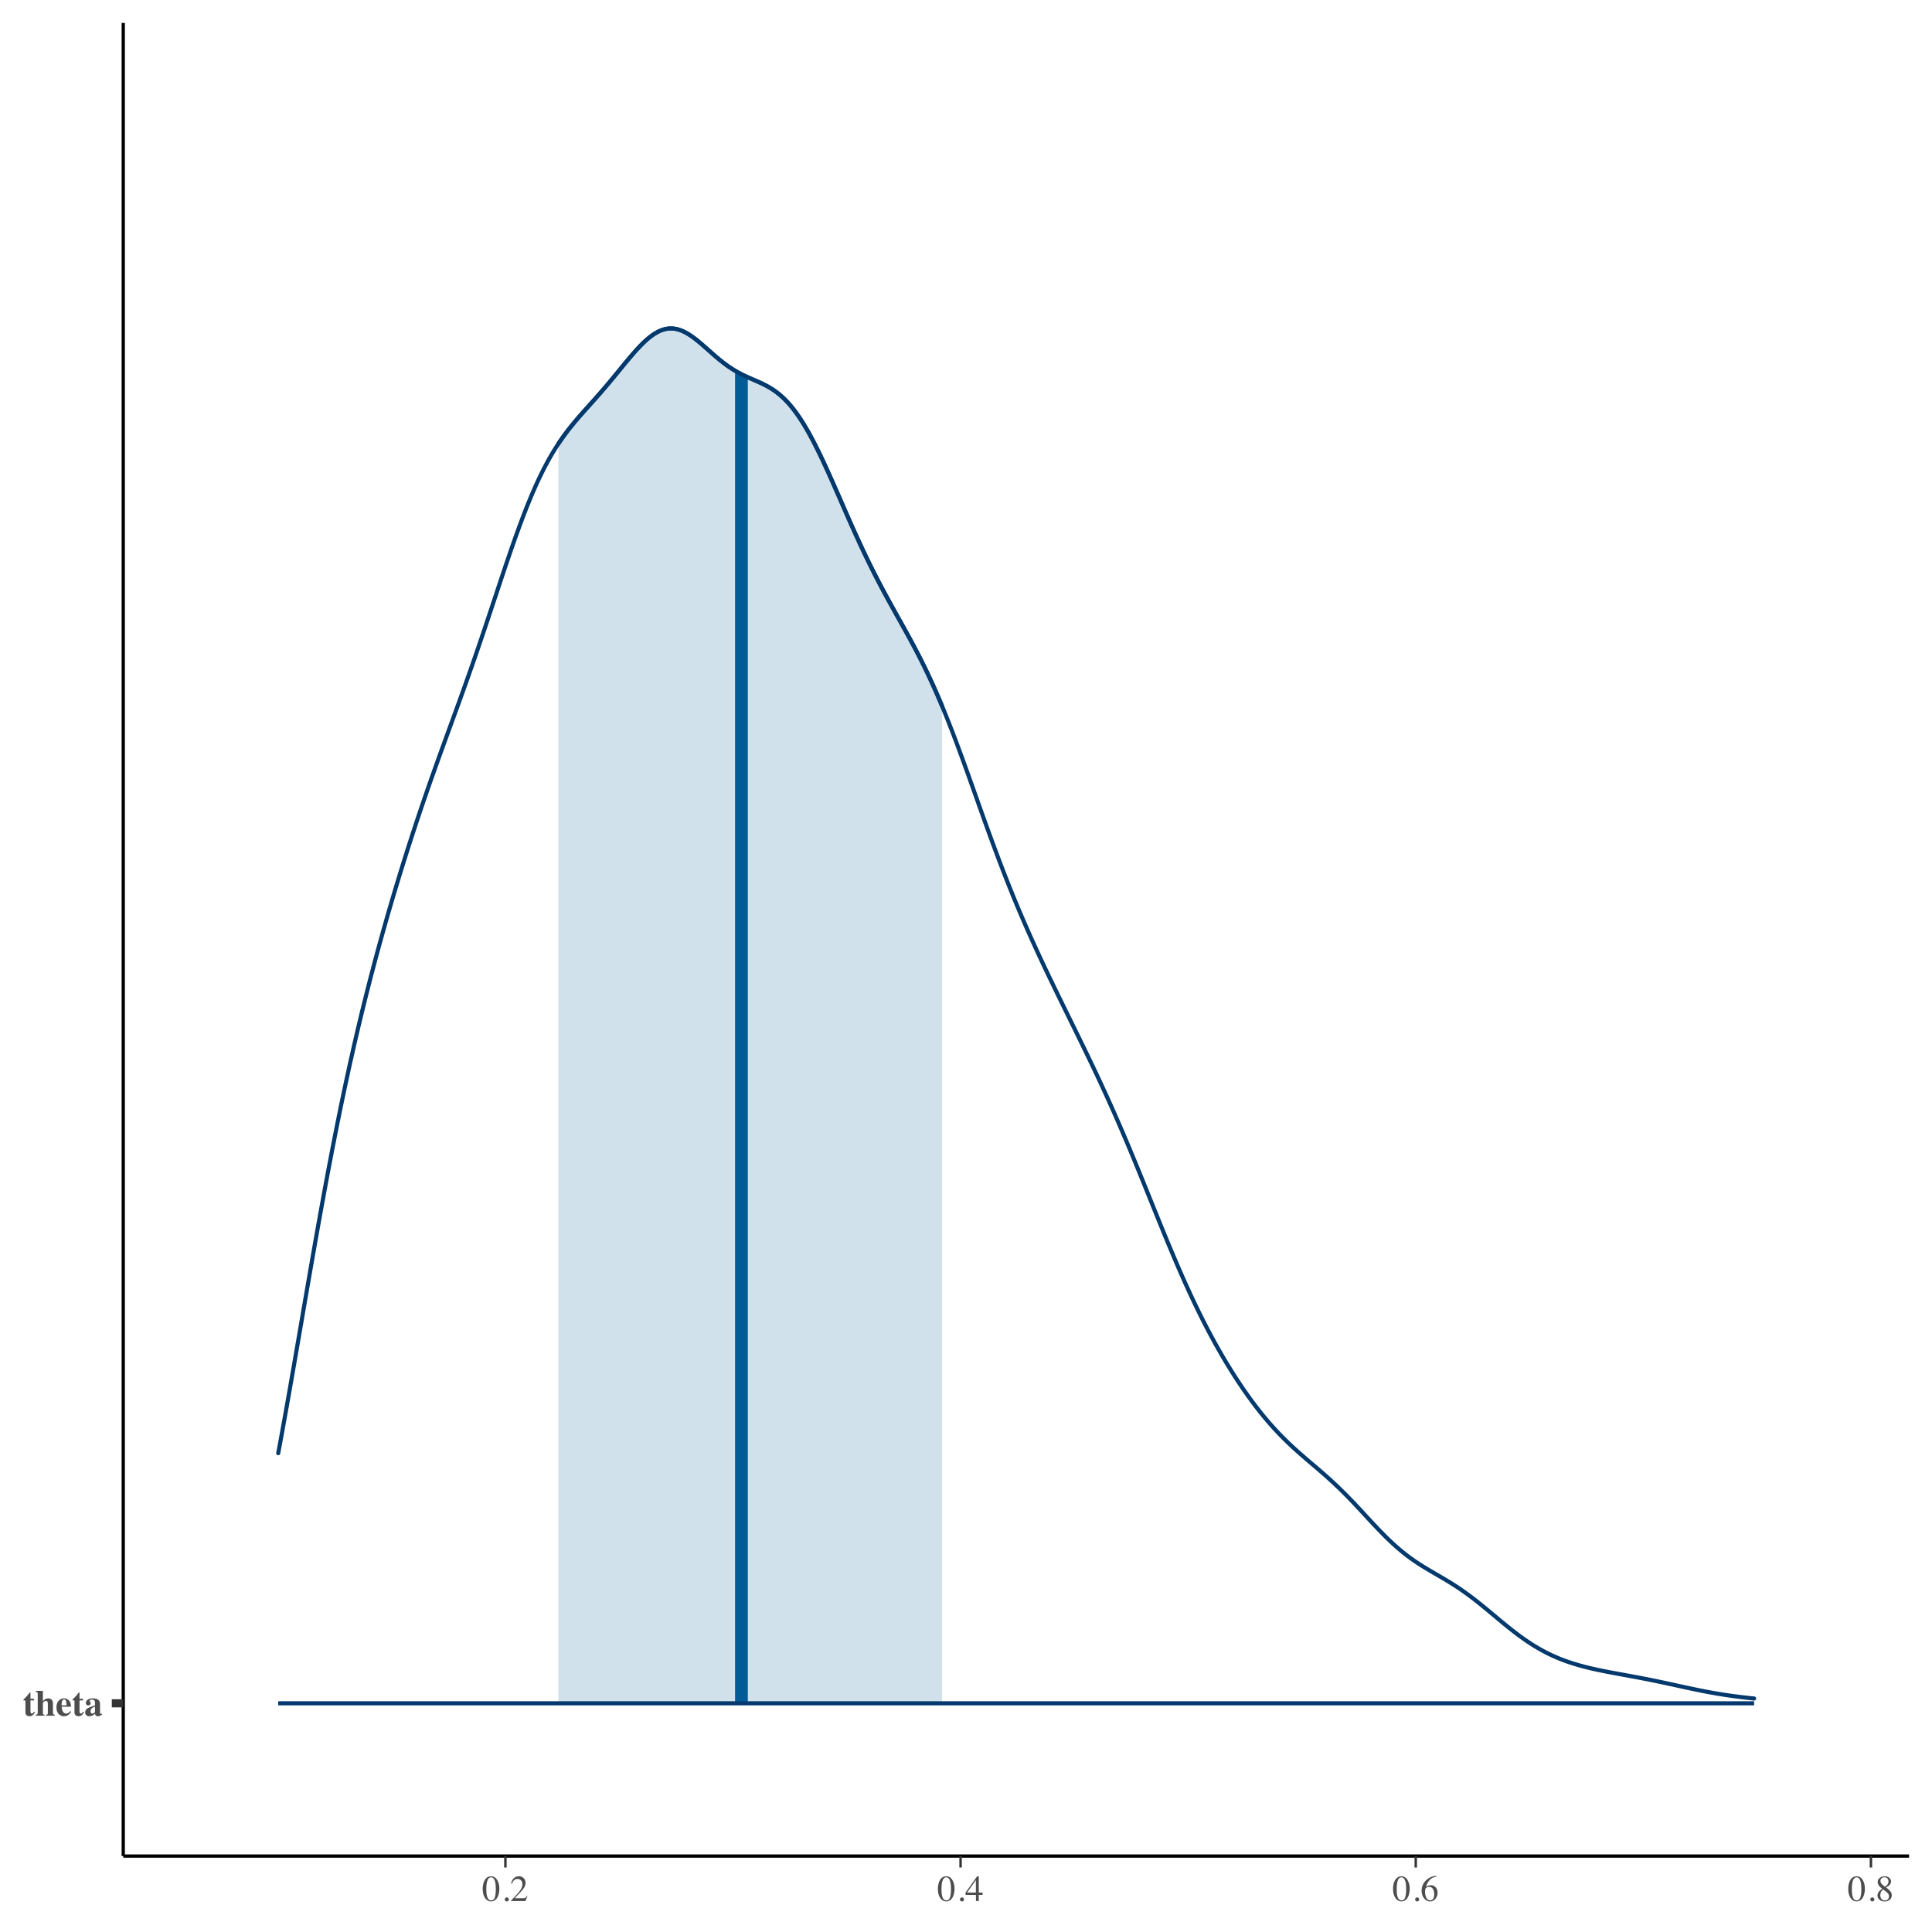 <?xml version="1.0" encoding="UTF-8"?>
<svg xmlns="http://www.w3.org/2000/svg" xmlns:xlink="http://www.w3.org/1999/xlink" width="504pt" height="504pt" viewBox="0 0 504 504" version="1.1">
<defs>
<g>
<symbol overflow="visible" id="glyph0-0">
<path style="stroke:none;" d="M 0.172 0 L 0.172 -6.484 L 7.266 -6.484 L 7.266 0 Z M 6.328 -0.938 L 6.328 -5.547 L 1.109 -5.547 L 1.109 -0.938 Z M 6.328 -0.938 "/>
</symbol>
<symbol overflow="visible" id="glyph0-1">
<path style="stroke:none;" d="M 0.156 -4 L 0.156 -4.266 C 0.238 -4.336 0.344 -4.43 0.469 -4.547 C 0.633 -4.691 0.789 -4.848 0.938 -5.016 C 1.227 -5.328 1.492 -5.664 1.734 -6.031 L 1.969 -6.031 L 1.969 -4.422 L 2.891 -4.422 L 2.891 -4 L 1.969 -4 L 1.969 -1.109 C 1.969 -0.973 1.988 -0.859 2.031 -0.766 C 2.094 -0.629 2.195 -0.562 2.344 -0.562 C 2.469 -0.562 2.57 -0.602 2.656 -0.688 C 2.738 -0.781 2.82 -0.906 2.906 -1.062 L 3.141 -0.953 C 3.023 -0.691 2.891 -0.477 2.734 -0.312 C 2.461 -0.02 2.129 0.125 1.734 0.125 C 1.504 0.125 1.305 0.082 1.141 0 C 0.816 -0.164 0.656 -0.461 0.656 -0.891 L 0.656 -4 Z M 0.156 -4 "/>
</symbol>
<symbol overflow="visible" id="glyph0-2">
<path style="stroke:none;" d="M 0.156 -0.234 C 0.332 -0.254 0.461 -0.301 0.547 -0.375 C 0.629 -0.445 0.672 -0.594 0.672 -0.812 L 0.672 -5.703 C 0.672 -5.891 0.633 -6.02 0.562 -6.094 C 0.488 -6.176 0.352 -6.227 0.156 -6.25 L 0.156 -6.484 L 2.016 -6.484 L 2.016 -3.781 C 2.211 -4.02 2.414 -4.203 2.625 -4.328 C 2.844 -4.461 3.086 -4.531 3.359 -4.531 C 3.734 -4.531 4.039 -4.422 4.281 -4.203 C 4.52 -3.992 4.641 -3.629 4.641 -3.109 L 4.641 -0.812 C 4.641 -0.594 4.676 -0.445 4.75 -0.375 C 4.82 -0.312 4.941 -0.266 5.109 -0.234 L 5.109 0 L 2.859 0 L 2.859 -0.234 C 3.035 -0.266 3.156 -0.305 3.219 -0.359 C 3.281 -0.422 3.312 -0.555 3.312 -0.766 L 3.312 -3.094 C 3.312 -3.312 3.285 -3.477 3.234 -3.594 C 3.16 -3.789 3.016 -3.891 2.797 -3.891 C 2.629 -3.891 2.457 -3.812 2.281 -3.656 C 2.102 -3.5 2.016 -3.395 2.016 -3.344 L 2.016 -0.766 C 2.016 -0.555 2.047 -0.422 2.109 -0.359 C 2.172 -0.305 2.289 -0.266 2.469 -0.234 L 2.469 0 L 0.156 0 Z M 0.156 -0.234 "/>
</symbol>
<symbol overflow="visible" id="glyph0-3">
<path style="stroke:none;" d="M 0.219 -2.203 C 0.219 -2.941 0.41 -3.516 0.797 -3.922 C 1.191 -4.328 1.664 -4.531 2.219 -4.531 C 2.531 -4.531 2.828 -4.445 3.109 -4.281 C 3.391 -4.113 3.602 -3.883 3.75 -3.594 C 3.863 -3.375 3.941 -3.086 3.984 -2.734 C 4.004 -2.566 4.016 -2.441 4.016 -2.359 L 1.578 -2.359 C 1.598 -1.973 1.66 -1.641 1.766 -1.359 C 1.953 -0.828 2.281 -0.562 2.75 -0.562 C 2.977 -0.562 3.191 -0.629 3.391 -0.766 C 3.504 -0.859 3.656 -1.004 3.844 -1.203 L 4.062 -1.062 C 3.758 -0.57 3.414 -0.234 3.031 -0.047 C 2.781 0.078 2.488 0.141 2.156 0.141 C 1.688 0.141 1.242 -0.047 0.828 -0.422 C 0.422 -0.797 0.219 -1.391 0.219 -2.203 Z M 2.844 -2.703 C 2.832 -3.273 2.785 -3.672 2.703 -3.891 C 2.617 -4.117 2.457 -4.234 2.219 -4.234 C 1.969 -4.234 1.797 -4.102 1.703 -3.844 C 1.609 -3.582 1.555 -3.203 1.547 -2.703 Z M 2.219 -4.547 Z M 2.219 -4.547 "/>
</symbol>
<symbol overflow="visible" id="glyph0-4">
<path style="stroke:none;" d="M 2.109 -0.547 C 2.266 -0.547 2.406 -0.594 2.531 -0.688 C 2.613 -0.738 2.707 -0.828 2.812 -0.953 L 2.812 -2.359 C 2.551 -2.297 2.32 -2.195 2.125 -2.062 C 1.801 -1.832 1.641 -1.539 1.641 -1.188 C 1.641 -0.977 1.688 -0.816 1.781 -0.703 C 1.875 -0.598 1.984 -0.547 2.109 -0.547 Z M 0.25 -0.891 C 0.25 -1.328 0.453 -1.672 0.859 -1.922 C 1.273 -2.172 1.926 -2.426 2.812 -2.688 L 2.812 -3.375 C 2.812 -3.664 2.75 -3.879 2.625 -4.016 C 2.508 -4.148 2.301 -4.219 2 -4.219 C 1.832 -4.219 1.691 -4.188 1.578 -4.125 C 1.461 -4.062 1.406 -3.977 1.406 -3.875 C 1.406 -3.844 1.41 -3.812 1.422 -3.781 C 1.441 -3.758 1.461 -3.734 1.484 -3.703 L 1.547 -3.641 C 1.586 -3.586 1.617 -3.531 1.641 -3.469 C 1.672 -3.406 1.688 -3.336 1.688 -3.266 C 1.688 -3.078 1.625 -2.93 1.5 -2.828 C 1.383 -2.734 1.25 -2.688 1.094 -2.688 C 0.906 -2.688 0.742 -2.738 0.609 -2.844 C 0.484 -2.957 0.422 -3.117 0.422 -3.328 C 0.422 -3.703 0.594 -3.992 0.938 -4.203 C 1.289 -4.422 1.719 -4.531 2.219 -4.531 C 2.758 -4.531 3.211 -4.426 3.578 -4.219 C 3.941 -4 4.125 -3.609 4.125 -3.047 L 4.125 -0.719 C 4.125 -0.656 4.141 -0.598 4.172 -0.547 C 4.211 -0.492 4.254 -0.469 4.297 -0.469 C 4.336 -0.469 4.375 -0.473 4.406 -0.484 C 4.438 -0.504 4.484 -0.547 4.547 -0.609 L 4.688 -0.406 C 4.5 -0.188 4.289 -0.035 4.062 0.047 C 3.914 0.109 3.766 0.141 3.609 0.141 C 3.328 0.141 3.117 0.055 2.984 -0.109 C 2.91 -0.203 2.852 -0.344 2.812 -0.531 C 2.551 -0.258 2.254 -0.07 1.922 0.031 C 1.711 0.102 1.516 0.141 1.328 0.141 C 1.055 0.141 0.805 0.055 0.578 -0.109 C 0.359 -0.273 0.25 -0.535 0.25 -0.891 Z M 2.312 -4.547 Z M 2.312 -4.547 "/>
</symbol>
<symbol overflow="visible" id="glyph1-0">
<path style="stroke:none;" d="M 0.156 0 L 0.156 -6.344 L 6.703 -6.344 L 6.703 0 Z M 5.844 -0.859 L 5.844 -5.484 L 1.016 -5.484 L 1.016 -0.859 Z M 5.844 -0.859 "/>
</symbol>
<symbol overflow="visible" id="glyph1-1">
<path style="stroke:none;" d="M 2.297 -0.172 C 2.754 -0.172 3.066 -0.422 3.234 -0.922 C 3.41 -1.43 3.5 -2.16 3.5 -3.109 C 3.5 -3.867 3.445 -4.473 3.344 -4.922 C 3.145 -5.766 2.785 -6.188 2.266 -6.188 C 1.734 -6.188 1.367 -5.754 1.172 -4.891 C 1.066 -4.43 1.016 -3.82 1.016 -3.062 C 1.016 -2.352 1.066 -1.785 1.172 -1.359 C 1.367 -0.566 1.742 -0.172 2.297 -0.172 Z M 2.281 -6.453 C 3 -6.453 3.555 -6.07 3.953 -5.312 C 4.266 -4.707 4.422 -4.008 4.422 -3.219 C 4.422 -2.594 4.328 -2.008 4.141 -1.469 C 3.773 -0.426 3.141 0.094 2.234 0.094 C 1.617 0.094 1.113 -0.188 0.719 -0.75 C 0.289 -1.344 0.078 -2.156 0.078 -3.188 C 0.078 -3.988 0.223 -4.68 0.516 -5.266 C 0.898 -6.055 1.488 -6.453 2.281 -6.453 Z M 2.281 -6.453 "/>
</symbol>
<symbol overflow="visible" id="glyph1-2">
<path style="stroke:none;" d="M 1.562 0.109 C 1.414 0.109 1.289 0.055 1.188 -0.047 C 1.082 -0.148 1.031 -0.273 1.031 -0.422 C 1.031 -0.566 1.082 -0.691 1.188 -0.797 C 1.289 -0.898 1.414 -0.953 1.562 -0.953 C 1.707 -0.953 1.832 -0.898 1.938 -0.797 C 2.039 -0.691 2.094 -0.566 2.094 -0.422 C 2.094 -0.273 2.039 -0.148 1.938 -0.047 C 1.844 0.055 1.719 0.109 1.562 0.109 Z M 1.562 0.109 "/>
</symbol>
<symbol overflow="visible" id="glyph1-3">
<path style="stroke:none;" d="M 0.281 -0.109 C 1.426 -1.297 2.203 -2.164 2.609 -2.719 C 3.023 -3.281 3.234 -3.82 3.234 -4.344 C 3.234 -4.812 3.109 -5.164 2.859 -5.406 C 2.609 -5.645 2.305 -5.766 1.953 -5.766 C 1.523 -5.766 1.18 -5.609 0.922 -5.297 C 0.773 -5.129 0.633 -4.863 0.5 -4.5 L 0.297 -4.547 C 0.453 -5.266 0.719 -5.766 1.094 -6.047 C 1.469 -6.328 1.867 -6.469 2.297 -6.469 C 2.816 -6.469 3.238 -6.301 3.562 -5.969 C 3.895 -5.633 4.062 -5.227 4.062 -4.75 C 4.062 -4.238 3.883 -3.742 3.531 -3.266 C 3.176 -2.785 2.41 -1.941 1.234 -0.734 L 3.375 -0.734 C 3.676 -0.734 3.891 -0.77 4.016 -0.844 C 4.141 -0.914 4.273 -1.086 4.422 -1.359 L 4.547 -1.312 L 4.031 0 L 0.281 0 Z M 0.281 -0.109 "/>
</symbol>
<symbol overflow="visible" id="glyph1-4">
<path style="stroke:none;" d="M 2.797 -5.469 L 0.5 -2.219 L 2.797 -2.219 Z M 3.109 -6.438 L 3.547 -6.438 L 3.547 -2.219 L 4.531 -2.219 L 4.531 -1.594 L 3.547 -1.594 L 3.547 0 L 2.812 0 L 2.812 -1.594 L 0.109 -1.594 L 0.109 -2.219 Z M 3.109 -6.438 "/>
</symbol>
<symbol overflow="visible" id="glyph1-5">
<path style="stroke:none;" d="M 4.484 -2.125 C 4.484 -1.562 4.301 -1.047 3.938 -0.578 C 3.57 -0.117 3.094 0.109 2.5 0.109 C 1.957 0.109 1.457 -0.145 1 -0.656 C 0.551 -1.176 0.328 -1.863 0.328 -2.719 C 0.328 -3.82 0.766 -4.77 1.641 -5.562 C 2.422 -6.227 3.297 -6.562 4.266 -6.562 L 4.297 -6.406 C 3.898 -6.332 3.562 -6.234 3.281 -6.109 C 3 -5.984 2.75 -5.812 2.531 -5.594 C 2.301 -5.363 2.086 -5.078 1.891 -4.734 C 1.691 -4.391 1.551 -4.047 1.469 -3.703 C 1.664 -3.828 1.836 -3.914 1.984 -3.969 C 2.234 -4.07 2.484 -4.125 2.734 -4.125 C 3.223 -4.125 3.633 -3.953 3.969 -3.609 C 4.312 -3.266 4.484 -2.77 4.484 -2.125 Z M 3.625 -1.766 C 3.625 -2.18 3.562 -2.551 3.438 -2.875 C 3.219 -3.414 2.844 -3.688 2.312 -3.688 C 1.832 -3.688 1.516 -3.539 1.359 -3.25 C 1.266 -3.082 1.219 -2.801 1.219 -2.406 C 1.219 -1.895 1.32 -1.395 1.531 -0.906 C 1.75 -0.426 2.094 -0.188 2.562 -0.188 C 2.938 -0.188 3.207 -0.344 3.375 -0.656 C 3.539 -0.977 3.625 -1.348 3.625 -1.766 Z M 3.625 -1.766 "/>
</symbol>
<symbol overflow="visible" id="glyph1-6">
<path style="stroke:none;" d="M 2.406 -0.156 C 2.77 -0.156 3.039 -0.254 3.219 -0.453 C 3.406 -0.66 3.5 -0.91 3.5 -1.203 C 3.5 -1.547 3.398 -1.82 3.203 -2.031 C 3.016 -2.25 2.617 -2.57 2.016 -3 C 1.742 -2.82 1.547 -2.598 1.422 -2.328 C 1.297 -2.066 1.234 -1.812 1.234 -1.562 C 1.234 -1.133 1.344 -0.789 1.562 -0.531 C 1.789 -0.281 2.07 -0.156 2.406 -0.156 Z M 2.469 -3.734 C 2.758 -3.941 2.961 -4.117 3.078 -4.266 C 3.273 -4.504 3.375 -4.789 3.375 -5.125 C 3.375 -5.426 3.281 -5.68 3.094 -5.891 C 2.914 -6.098 2.641 -6.203 2.266 -6.203 C 1.984 -6.203 1.75 -6.109 1.562 -5.922 C 1.375 -5.742 1.281 -5.523 1.281 -5.266 C 1.281 -4.973 1.391 -4.703 1.609 -4.453 C 1.828 -4.203 2.113 -3.961 2.469 -3.734 Z M 1.75 -3.188 C 1.344 -3.52 1.062 -3.785 0.906 -3.984 C 0.676 -4.285 0.562 -4.617 0.562 -4.984 C 0.562 -5.391 0.734 -5.734 1.078 -6.016 C 1.422 -6.305 1.863 -6.453 2.406 -6.453 C 2.906 -6.453 3.301 -6.316 3.594 -6.047 C 3.895 -5.773 4.047 -5.461 4.047 -5.109 C 4.047 -4.742 3.895 -4.414 3.594 -4.125 C 3.414 -3.957 3.133 -3.766 2.75 -3.547 C 3.281 -3.148 3.66 -2.805 3.891 -2.516 C 4.117 -2.223 4.234 -1.879 4.234 -1.484 C 4.234 -1.035 4.062 -0.656 3.719 -0.344 C 3.383 -0.039 2.93 0.109 2.359 0.109 C 1.859 0.109 1.426 -0.031 1.062 -0.312 C 0.695 -0.602 0.516 -0.977 0.516 -1.438 C 0.516 -1.832 0.641 -2.18 0.891 -2.484 C 1.055 -2.68 1.344 -2.914 1.75 -3.188 Z M 1.75 -3.188 "/>
</symbol>
</g>
</defs>
<g id="surface7489">
<rect x="0" y="0" width="504" height="504" style="fill:rgb(100%,100%,100%);fill-opacity:1;stroke:none;"/>
<path style=" stroke:none;fill-rule:nonzero;fill:rgb(81.961%,88.235%,92.549%);fill-opacity:1;" d="M 145.676 115.746 L 145.773 115.598 L 145.871 115.453 L 145.969 115.305 L 146.066 115.16 L 146.164 115.02 L 146.262 114.875 L 146.555 114.453 L 146.652 114.316 L 146.75 114.176 L 147.043 113.766 L 147.141 113.633 L 147.238 113.496 L 147.434 113.23 L 147.531 113.102 L 147.629 112.969 L 147.73 112.84 L 148.121 112.324 L 148.219 112.199 L 148.316 112.07 L 148.512 111.82 L 148.609 111.699 L 148.805 111.449 L 149.391 110.723 L 149.586 110.488 L 149.684 110.367 L 149.785 110.25 L 150.078 109.898 L 150.176 109.785 L 150.273 109.668 L 150.371 109.555 L 150.469 109.438 L 150.664 109.211 L 150.762 109.094 L 151.055 108.754 L 151.152 108.645 L 151.348 108.418 L 151.445 108.309 L 151.641 108.082 L 151.738 107.973 L 151.84 107.863 L 151.938 107.75 L 152.23 107.422 L 152.328 107.309 L 153.793 105.668 L 153.895 105.559 L 153.992 105.453 L 154.969 104.359 L 155.066 104.246 L 155.457 103.809 L 155.555 103.695 L 155.75 103.477 L 155.848 103.363 L 155.949 103.254 L 156.047 103.145 L 156.242 102.918 L 156.34 102.809 L 156.438 102.695 L 156.535 102.586 L 156.828 102.246 L 156.926 102.137 L 157.414 101.57 L 157.512 101.453 L 157.805 101.113 L 157.902 100.996 L 158.004 100.883 L 158.102 100.77 L 158.297 100.535 L 158.395 100.422 L 158.492 100.305 L 158.59 100.191 L 159.859 98.668 L 159.957 98.547 L 160.055 98.43 L 160.156 98.312 L 160.254 98.191 L 160.352 98.074 L 160.449 97.953 L 160.547 97.836 L 160.645 97.715 L 160.742 97.598 L 160.84 97.477 L 160.938 97.359 L 161.035 97.238 L 161.133 97.121 L 161.328 96.879 L 161.426 96.762 L 161.621 96.52 L 161.719 96.402 L 161.816 96.281 L 161.914 96.164 L 162.109 95.922 L 162.211 95.805 L 162.309 95.684 L 162.406 95.566 L 162.602 95.324 L 162.699 95.207 L 162.797 95.086 L 162.992 94.852 L 163.09 94.73 L 163.285 94.496 L 163.383 94.375 L 164.164 93.438 L 164.266 93.324 L 164.461 93.09 L 164.656 92.863 L 164.754 92.746 L 165.145 92.293 L 165.242 92.184 L 165.34 92.07 L 165.438 91.961 L 165.535 91.848 L 166.023 91.301 L 166.219 91.09 L 166.32 90.98 L 166.516 90.77 L 166.613 90.668 L 166.711 90.562 L 167.199 90.055 L 167.395 89.859 L 167.492 89.758 L 167.59 89.664 L 167.688 89.566 L 168.078 89.191 L 168.176 89.102 L 168.273 89.008 L 168.375 88.918 L 168.473 88.832 L 168.57 88.742 L 168.863 88.484 L 169.254 88.156 L 169.645 87.844 L 169.938 87.621 L 170.23 87.41 L 170.328 87.344 L 170.43 87.277 L 170.527 87.211 L 170.625 87.148 L 170.723 87.082 L 170.82 87.023 L 170.918 86.961 L 171.113 86.844 L 171.504 86.625 L 171.699 86.523 L 171.992 86.383 L 172.285 86.254 L 172.48 86.176 L 172.582 86.137 L 172.777 86.066 L 173.07 85.973 L 173.363 85.891 L 173.559 85.844 L 173.852 85.785 L 174.145 85.738 L 174.34 85.715 L 174.535 85.699 L 174.637 85.691 L 174.93 85.68 L 175.125 85.68 L 175.418 85.691 L 175.711 85.715 L 175.906 85.738 L 176.199 85.785 L 176.492 85.844 L 176.59 85.867 L 176.691 85.891 L 176.789 85.914 L 176.984 85.969 L 177.375 86.094 L 177.57 86.164 L 177.961 86.32 L 178.254 86.449 L 178.547 86.59 L 178.645 86.641 L 178.746 86.691 L 178.844 86.742 L 178.941 86.797 L 179.039 86.848 L 179.137 86.902 L 179.234 86.961 L 179.332 87.016 L 179.527 87.133 L 179.625 87.195 L 179.723 87.254 L 180.016 87.441 L 180.406 87.707 L 180.504 87.777 L 180.602 87.844 L 180.699 87.914 L 180.801 87.984 L 180.898 88.059 L 180.996 88.129 L 181.484 88.5 L 182.168 89.047 L 182.461 89.293 L 182.559 89.371 L 182.656 89.457 L 182.754 89.539 L 182.855 89.621 L 182.953 89.703 L 183.051 89.789 L 183.148 89.871 L 183.344 90.043 L 183.441 90.125 L 184.32 90.898 L 184.418 90.988 L 184.809 91.332 L 184.91 91.422 L 185.301 91.766 L 185.398 91.855 L 186.18 92.543 L 186.277 92.625 L 186.473 92.797 L 186.57 92.879 L 186.668 92.965 L 186.766 93.047 L 186.863 93.133 L 186.961 93.215 L 187.062 93.297 L 187.453 93.625 L 187.551 93.703 L 187.746 93.867 L 188.43 94.414 L 188.527 94.488 L 188.625 94.566 L 189.016 94.863 L 189.117 94.938 L 189.215 95.012 L 189.312 95.082 L 189.41 95.156 L 189.801 95.438 L 189.898 95.504 L 189.996 95.574 L 190.582 95.973 L 190.68 96.035 L 190.777 96.102 L 191.07 96.289 L 191.172 96.352 L 191.27 96.41 L 191.367 96.473 L 191.953 96.824 L 192.051 96.879 L 192.148 96.938 L 192.539 97.156 L 192.637 97.207 L 192.832 97.316 L 193.125 97.469 L 193.227 97.52 L 193.52 97.672 L 193.617 97.719 L 193.715 97.77 L 194.496 98.145 L 194.594 98.188 L 194.789 98.281 L 194.984 98.367 L 195.082 98.414 L 195.18 98.457 L 195.281 98.5 L 195.477 98.586 L 195.574 98.633 L 195.867 98.762 L 195.965 98.801 L 196.648 99.102 L 196.746 99.141 L 197.234 99.355 L 197.336 99.398 L 197.824 99.613 L 197.922 99.66 L 198.117 99.746 L 198.215 99.793 L 198.312 99.836 L 198.41 99.883 L 198.508 99.926 L 199.094 100.207 L 199.191 100.258 L 199.289 100.305 L 199.387 100.355 L 199.488 100.402 L 199.879 100.605 L 199.977 100.66 L 200.074 100.711 L 200.562 100.984 L 201.148 101.336 L 201.441 101.523 L 201.543 101.586 L 201.641 101.652 L 201.738 101.715 L 201.934 101.848 L 202.031 101.918 L 202.129 101.984 L 202.422 102.195 L 202.812 102.492 L 202.91 102.57 L 203.008 102.645 L 203.105 102.723 L 203.203 102.805 L 203.301 102.883 L 203.496 103.047 L 203.598 103.133 L 203.695 103.215 L 203.793 103.301 L 203.891 103.391 L 203.988 103.477 L 204.281 103.746 L 204.574 104.027 L 204.965 104.418 L 205.258 104.723 L 205.453 104.934 L 205.551 105.043 L 205.652 105.148 L 205.848 105.367 L 206.141 105.707 L 206.531 106.176 L 206.727 106.418 L 207.117 106.918 L 207.41 107.305 L 207.605 107.57 L 207.707 107.707 L 207.805 107.84 L 207.902 107.977 L 208 108.117 L 208.098 108.254 L 208.195 108.398 L 208.293 108.539 L 208.391 108.684 L 208.488 108.824 L 208.586 108.973 L 208.684 109.117 L 208.781 109.266 L 208.879 109.418 L 208.977 109.566 L 209.172 109.871 L 209.27 110.027 L 209.367 110.18 L 209.465 110.34 L 209.562 110.496 L 209.66 110.656 L 209.762 110.816 L 209.859 110.977 L 210.152 111.469 L 210.25 111.637 L 210.348 111.801 L 210.445 111.973 L 210.543 112.141 L 210.934 112.828 L 211.129 113.18 L 211.227 113.359 L 211.324 113.535 L 211.422 113.715 L 211.52 113.898 L 211.617 114.078 L 211.715 114.262 L 211.816 114.445 L 211.914 114.629 L 212.012 114.816 L 212.109 115 L 212.207 115.188 L 212.305 115.379 L 212.402 115.566 L 212.793 116.332 L 213.086 116.918 L 213.184 117.117 L 213.281 117.312 L 213.574 117.91 L 213.672 118.113 L 213.77 118.312 L 213.867 118.516 L 213.969 118.719 L 214.066 118.922 L 214.164 119.129 L 214.262 119.332 L 214.652 120.16 L 214.75 120.371 L 214.848 120.578 L 215.336 121.633 L 215.531 122.062 L 215.629 122.273 L 215.824 122.703 L 215.922 122.922 L 216.023 123.137 L 216.121 123.352 L 216.219 123.57 L 216.316 123.785 L 216.902 125.098 L 217 125.32 L 217.195 125.758 L 217.391 126.203 L 217.488 126.422 L 217.977 127.535 L 218.078 127.758 L 218.566 128.871 L 218.664 129.098 L 218.957 129.766 L 219.055 129.992 L 219.25 130.438 L 219.348 130.664 L 219.543 131.109 L 219.641 131.336 L 219.836 131.781 L 219.934 132.008 L 220.031 132.23 L 220.133 132.453 L 220.23 132.676 L 220.328 132.902 L 221.305 135.129 L 221.402 135.348 L 221.598 135.793 L 221.695 136.012 L 221.793 136.234 L 221.988 136.672 L 222.086 136.895 L 222.188 137.113 L 222.773 138.426 L 222.871 138.641 L 222.969 138.859 L 223.066 139.074 L 223.164 139.293 L 223.75 140.582 L 223.848 140.793 L 223.945 141.008 L 224.043 141.219 L 224.141 141.434 L 224.242 141.645 L 224.633 142.488 L 224.73 142.695 L 224.828 142.906 L 225.023 143.32 L 225.121 143.531 L 225.414 144.152 L 225.512 144.355 L 225.609 144.562 L 225.707 144.766 L 225.805 144.973 L 226.195 145.785 L 226.297 145.984 L 226.395 146.188 L 226.492 146.387 L 226.59 146.59 L 227.078 147.586 L 227.176 147.781 L 227.273 147.98 L 227.859 149.152 L 227.957 149.344 L 228.055 149.539 L 228.348 150.113 L 228.449 150.305 L 228.742 150.879 L 228.84 151.066 L 228.938 151.258 L 229.523 152.383 L 229.621 152.566 L 229.719 152.754 L 229.816 152.938 L 229.914 153.125 L 230.402 154.043 L 230.504 154.227 L 230.602 154.406 L 230.699 154.59 L 230.797 154.77 L 230.895 154.953 L 231.09 155.312 L 231.188 155.496 L 231.578 156.215 L 231.676 156.391 L 231.871 156.75 L 231.969 156.926 L 232.066 157.105 L 232.164 157.281 L 232.262 157.461 L 232.359 157.637 L 232.457 157.816 L 232.559 157.992 L 232.949 158.695 L 233.047 158.875 L 233.34 159.402 L 233.438 159.574 L 234.023 160.629 L 234.121 160.801 L 234.512 161.504 L 234.613 161.68 L 234.711 161.852 L 235.297 162.906 L 235.395 163.078 L 235.688 163.605 L 235.785 163.785 L 236.176 164.488 L 236.273 164.668 L 236.469 165.02 L 236.566 165.199 L 236.668 165.375 L 236.863 165.734 L 236.961 165.91 L 237.547 166.988 L 237.645 167.172 L 237.742 167.352 L 237.84 167.535 L 237.938 167.715 L 238.621 169 L 238.723 169.188 L 238.82 169.371 L 239.406 170.496 L 239.602 170.879 L 239.699 171.066 L 239.992 171.641 L 240.09 171.836 L 240.188 172.027 L 240.676 173.004 L 240.773 173.203 L 240.875 173.398 L 241.266 174.195 L 241.363 174.398 L 241.461 174.598 L 241.754 175.207 L 241.852 175.414 L 241.949 175.617 L 242.34 176.445 L 242.438 176.656 L 242.535 176.863 L 242.828 177.496 L 242.93 177.711 L 243.027 177.922 L 243.32 178.566 L 243.418 178.785 L 243.516 179 L 243.809 179.656 L 243.906 179.879 L 244.004 180.098 L 244.395 180.988 L 244.883 182.121 L 244.984 182.352 L 245.375 183.273 L 245.57 183.742 L 245.668 183.973 L 245.766 184.211 L 245.766 444.34 L 145.676 444.34 Z M 145.676 115.746 "/>
<path style="fill:none;stroke-width:1.067;stroke-linecap:round;stroke-linejoin:round;stroke:rgb(1.176%,22.353%,42.353%);stroke-opacity:1;stroke-miterlimit:10;" d="M 145.676 115.746 L 145.773 115.598 L 145.871 115.453 L 145.969 115.305 L 146.066 115.16 L 146.164 115.02 L 146.262 114.875 L 146.555 114.453 L 146.652 114.316 L 146.75 114.176 L 147.043 113.766 L 147.141 113.633 L 147.238 113.496 L 147.434 113.23 L 147.531 113.102 L 147.629 112.969 L 147.73 112.84 L 148.121 112.324 L 148.219 112.199 L 148.316 112.07 L 148.512 111.82 L 148.609 111.699 L 148.805 111.449 L 149.391 110.723 L 149.586 110.488 L 149.684 110.367 L 149.785 110.25 L 150.078 109.898 L 150.176 109.785 L 150.273 109.668 L 150.371 109.555 L 150.469 109.438 L 150.664 109.211 L 150.762 109.094 L 151.055 108.754 L 151.152 108.645 L 151.348 108.418 L 151.445 108.309 L 151.641 108.082 L 151.738 107.973 L 151.84 107.863 L 151.938 107.75 L 152.23 107.422 L 152.328 107.309 L 153.793 105.668 L 153.895 105.559 L 153.992 105.453 L 154.969 104.359 L 155.066 104.246 L 155.457 103.809 L 155.555 103.695 L 155.75 103.477 L 155.848 103.363 L 155.949 103.254 L 156.047 103.145 L 156.242 102.918 L 156.34 102.809 L 156.438 102.695 L 156.535 102.586 L 156.828 102.246 L 156.926 102.137 L 157.414 101.57 L 157.512 101.453 L 157.805 101.113 L 157.902 100.996 L 158.004 100.883 L 158.102 100.77 L 158.297 100.535 L 158.395 100.422 L 158.492 100.305 L 158.59 100.191 L 159.859 98.668 L 159.957 98.547 L 160.055 98.43 L 160.156 98.312 L 160.254 98.191 L 160.352 98.074 L 160.449 97.953 L 160.547 97.836 L 160.645 97.715 L 160.742 97.598 L 160.84 97.477 L 160.938 97.359 L 161.035 97.238 L 161.133 97.121 L 161.328 96.879 L 161.426 96.762 L 161.621 96.52 L 161.719 96.402 L 161.816 96.281 L 161.914 96.164 L 162.109 95.922 L 162.211 95.805 L 162.309 95.684 L 162.406 95.566 L 162.602 95.324 L 162.699 95.207 L 162.797 95.086 L 162.992 94.852 L 163.09 94.73 L 163.285 94.496 L 163.383 94.375 L 164.164 93.438 L 164.266 93.324 L 164.461 93.09 L 164.656 92.863 L 164.754 92.746 L 165.145 92.293 L 165.242 92.184 L 165.34 92.07 L 165.438 91.961 L 165.535 91.848 L 166.023 91.301 L 166.219 91.09 L 166.32 90.98 L 166.516 90.77 L 166.613 90.668 L 166.711 90.562 L 167.199 90.055 L 167.395 89.859 L 167.492 89.758 L 167.59 89.664 L 167.688 89.566 L 168.078 89.191 L 168.176 89.102 L 168.273 89.008 L 168.375 88.918 L 168.473 88.832 L 168.57 88.742 L 168.863 88.484 L 169.254 88.156 L 169.645 87.844 L 169.938 87.621 L 170.23 87.41 L 170.328 87.344 L 170.43 87.277 L 170.527 87.211 L 170.625 87.148 L 170.723 87.082 L 170.82 87.023 L 170.918 86.961 L 171.113 86.844 L 171.504 86.625 L 171.699 86.523 L 171.992 86.383 L 172.285 86.254 L 172.48 86.176 L 172.582 86.137 L 172.777 86.066 L 173.07 85.973 L 173.363 85.891 L 173.559 85.844 L 173.852 85.785 L 174.145 85.738 L 174.34 85.715 L 174.535 85.699 L 174.637 85.691 L 174.93 85.68 L 175.125 85.68 L 175.418 85.691 L 175.711 85.715 L 175.906 85.738 L 176.199 85.785 L 176.492 85.844 L 176.59 85.867 L 176.691 85.891 L 176.789 85.914 L 176.984 85.969 L 177.375 86.094 L 177.57 86.164 L 177.961 86.32 L 178.254 86.449 L 178.547 86.59 L 178.645 86.641 L 178.746 86.691 L 178.844 86.742 L 178.941 86.797 L 179.039 86.848 L 179.137 86.902 L 179.234 86.961 L 179.332 87.016 L 179.527 87.133 L 179.625 87.195 L 179.723 87.254 L 180.016 87.441 L 180.406 87.707 L 180.504 87.777 L 180.602 87.844 L 180.699 87.914 L 180.801 87.984 L 180.898 88.059 L 180.996 88.129 L 181.484 88.5 L 182.168 89.047 L 182.461 89.293 L 182.559 89.371 L 182.656 89.457 L 182.754 89.539 L 182.855 89.621 L 182.953 89.703 L 183.051 89.789 L 183.148 89.871 L 183.344 90.043 L 183.441 90.125 L 184.32 90.898 L 184.418 90.988 L 184.809 91.332 L 184.91 91.422 L 185.301 91.766 L 185.398 91.855 L 186.18 92.543 L 186.277 92.625 L 186.473 92.797 L 186.57 92.879 L 186.668 92.965 L 186.766 93.047 L 186.863 93.133 L 186.961 93.215 L 187.062 93.297 L 187.453 93.625 L 187.551 93.703 L 187.746 93.867 L 188.43 94.414 L 188.527 94.488 L 188.625 94.566 L 189.016 94.863 L 189.117 94.938 L 189.215 95.012 L 189.312 95.082 L 189.41 95.156 L 189.801 95.438 L 189.898 95.504 L 189.996 95.574 L 190.582 95.973 L 190.68 96.035 L 190.777 96.102 L 191.07 96.289 L 191.172 96.352 L 191.27 96.41 L 191.367 96.473 L 191.953 96.824 L 192.051 96.879 L 192.148 96.938 L 192.539 97.156 L 192.637 97.207 L 192.832 97.316 L 193.125 97.469 L 193.227 97.52 L 193.52 97.672 L 193.617 97.719 L 193.715 97.77 L 194.496 98.145 L 194.594 98.188 L 194.789 98.281 L 194.984 98.367 L 195.082 98.414 L 195.18 98.457 L 195.281 98.5 L 195.477 98.586 L 195.574 98.633 L 195.867 98.762 L 195.965 98.801 L 196.648 99.102 L 196.746 99.141 L 197.234 99.355 L 197.336 99.398 L 197.824 99.613 L 197.922 99.66 L 198.117 99.746 L 198.215 99.793 L 198.312 99.836 L 198.41 99.883 L 198.508 99.926 L 199.094 100.207 L 199.191 100.258 L 199.289 100.305 L 199.387 100.355 L 199.488 100.402 L 199.879 100.605 L 199.977 100.66 L 200.074 100.711 L 200.562 100.984 L 201.148 101.336 L 201.441 101.523 L 201.543 101.586 L 201.641 101.652 L 201.738 101.715 L 201.934 101.848 L 202.031 101.918 L 202.129 101.984 L 202.422 102.195 L 202.812 102.492 L 202.91 102.57 L 203.008 102.645 L 203.105 102.723 L 203.203 102.805 L 203.301 102.883 L 203.496 103.047 L 203.598 103.133 L 203.695 103.215 L 203.793 103.301 L 203.891 103.391 L 203.988 103.477 L 204.281 103.746 L 204.574 104.027 L 204.965 104.418 L 205.258 104.723 L 205.453 104.934 L 205.551 105.043 L 205.652 105.148 L 205.848 105.367 L 206.141 105.707 L 206.531 106.176 L 206.727 106.418 L 207.117 106.918 L 207.41 107.305 L 207.605 107.57 L 207.707 107.707 L 207.805 107.84 L 207.902 107.977 L 208 108.117 L 208.098 108.254 L 208.195 108.398 L 208.293 108.539 L 208.391 108.684 L 208.488 108.824 L 208.586 108.973 L 208.684 109.117 L 208.781 109.266 L 208.879 109.418 L 208.977 109.566 L 209.172 109.871 L 209.27 110.027 L 209.367 110.18 L 209.465 110.34 L 209.562 110.496 L 209.66 110.656 L 209.762 110.816 L 209.859 110.977 L 210.152 111.469 L 210.25 111.637 L 210.348 111.801 L 210.445 111.973 L 210.543 112.141 L 210.934 112.828 L 211.129 113.18 L 211.227 113.359 L 211.324 113.535 L 211.422 113.715 L 211.52 113.898 L 211.617 114.078 L 211.715 114.262 L 211.816 114.445 L 211.914 114.629 L 212.012 114.816 L 212.109 115 L 212.207 115.188 L 212.305 115.379 L 212.402 115.566 L 212.793 116.332 L 213.086 116.918 L 213.184 117.117 L 213.281 117.312 L 213.574 117.91 L 213.672 118.113 L 213.77 118.312 L 213.867 118.516 L 213.969 118.719 L 214.066 118.922 L 214.164 119.129 L 214.262 119.332 L 214.652 120.16 L 214.75 120.371 L 214.848 120.578 L 215.336 121.633 L 215.531 122.062 L 215.629 122.273 L 215.824 122.703 L 215.922 122.922 L 216.023 123.137 L 216.121 123.352 L 216.219 123.57 L 216.316 123.785 L 216.902 125.098 L 217 125.32 L 217.195 125.758 L 217.391 126.203 L 217.488 126.422 L 217.977 127.535 L 218.078 127.758 L 218.566 128.871 L 218.664 129.098 L 218.957 129.766 L 219.055 129.992 L 219.25 130.438 L 219.348 130.664 L 219.543 131.109 L 219.641 131.336 L 219.836 131.781 L 219.934 132.008 L 220.031 132.23 L 220.133 132.453 L 220.23 132.676 L 220.328 132.902 L 221.305 135.129 L 221.402 135.348 L 221.598 135.793 L 221.695 136.012 L 221.793 136.234 L 221.988 136.672 L 222.086 136.895 L 222.188 137.113 L 222.773 138.426 L 222.871 138.641 L 222.969 138.859 L 223.066 139.074 L 223.164 139.293 L 223.75 140.582 L 223.848 140.793 L 223.945 141.008 L 224.043 141.219 L 224.141 141.434 L 224.242 141.645 L 224.633 142.488 L 224.73 142.695 L 224.828 142.906 L 225.023 143.32 L 225.121 143.531 L 225.414 144.152 L 225.512 144.355 L 225.609 144.562 L 225.707 144.766 L 225.805 144.973 L 226.195 145.785 L 226.297 145.984 L 226.395 146.188 L 226.492 146.387 L 226.59 146.59 L 227.078 147.586 L 227.176 147.781 L 227.273 147.98 L 227.859 149.152 L 227.957 149.344 L 228.055 149.539 L 228.348 150.113 L 228.449 150.305 L 228.742 150.879 L 228.84 151.066 L 228.938 151.258 L 229.523 152.383 L 229.621 152.566 L 229.719 152.754 L 229.816 152.938 L 229.914 153.125 L 230.402 154.043 L 230.504 154.227 L 230.602 154.406 L 230.699 154.59 L 230.797 154.77 L 230.895 154.953 L 231.09 155.312 L 231.188 155.496 L 231.578 156.215 L 231.676 156.391 L 231.871 156.75 L 231.969 156.926 L 232.066 157.105 L 232.164 157.281 L 232.262 157.461 L 232.359 157.637 L 232.457 157.816 L 232.559 157.992 L 232.949 158.695 L 233.047 158.875 L 233.34 159.402 L 233.438 159.574 L 234.023 160.629 L 234.121 160.801 L 234.512 161.504 L 234.613 161.68 L 234.711 161.852 L 235.297 162.906 L 235.395 163.078 L 235.688 163.605 L 235.785 163.785 L 236.176 164.488 L 236.273 164.668 L 236.469 165.02 L 236.566 165.199 L 236.668 165.375 L 236.863 165.734 L 236.961 165.91 L 237.547 166.988 L 237.645 167.172 L 237.742 167.352 L 237.84 167.535 L 237.938 167.715 L 238.621 169 L 238.723 169.188 L 238.82 169.371 L 239.406 170.496 L 239.602 170.879 L 239.699 171.066 L 239.992 171.641 L 240.09 171.836 L 240.188 172.027 L 240.676 173.004 L 240.773 173.203 L 240.875 173.398 L 241.266 174.195 L 241.363 174.398 L 241.461 174.598 L 241.754 175.207 L 241.852 175.414 L 241.949 175.617 L 242.34 176.445 L 242.438 176.656 L 242.535 176.863 L 242.828 177.496 L 242.93 177.711 L 243.027 177.922 L 243.32 178.566 L 243.418 178.785 L 243.516 179 L 243.809 179.656 L 243.906 179.879 L 244.004 180.098 L 244.395 180.988 L 244.883 182.121 L 244.984 182.352 L 245.375 183.273 L 245.57 183.742 L 245.668 183.973 L 245.766 184.211 "/>
<path style=" stroke:none;fill-rule:nonzero;fill:rgb(0%,35.686%,58.824%);fill-opacity:1;" d="M 191.758 96.707 L 191.953 96.824 L 192.051 96.879 L 192.148 96.938 L 192.539 97.156 L 192.637 97.207 L 192.832 97.316 L 193.125 97.469 L 193.227 97.52 L 193.52 97.672 L 193.617 97.719 L 193.715 97.77 L 194.496 98.145 L 194.594 98.188 L 194.789 98.281 L 194.984 98.367 L 195.082 98.414 L 195.082 444.34 L 191.758 444.34 Z M 191.758 96.707 "/>
<path style="fill:none;stroke-width:1.067;stroke-linecap:round;stroke-linejoin:round;stroke:rgb(1.176%,22.353%,42.353%);stroke-opacity:1;stroke-miterlimit:10;" d="M 72.578 379.098 L 72.953 377.078 L 73.332 375.039 L 73.707 372.977 L 74.082 370.895 L 74.461 368.797 L 74.836 366.688 L 75.211 364.559 L 75.59 362.422 L 75.965 360.27 L 76.34 358.109 L 76.719 355.941 L 77.094 353.766 L 77.469 351.582 L 77.848 349.398 L 78.223 347.207 L 78.602 345.02 L 79.352 340.637 L 79.73 338.453 L 80.105 336.27 L 80.48 334.094 L 80.859 331.922 L 81.234 329.758 L 81.609 327.602 L 81.988 325.457 L 82.363 323.32 L 82.738 321.199 L 83.117 319.086 L 83.492 316.988 L 83.867 314.906 L 84.246 312.84 L 84.621 310.785 L 84.996 308.75 L 85.375 306.73 L 85.75 304.73 L 86.129 302.746 L 86.504 300.781 L 86.879 298.832 L 87.258 296.906 L 87.633 295 L 88.008 293.113 L 88.387 291.246 L 88.762 289.398 L 89.137 287.57 L 89.516 285.766 L 89.891 283.98 L 90.266 282.215 L 90.645 280.469 L 91.02 278.738 L 91.395 277.035 L 91.773 275.352 L 92.148 273.684 L 92.523 272.035 L 92.902 270.402 L 93.277 268.793 L 93.652 267.203 L 94.031 265.629 L 94.406 264.07 L 94.785 262.531 L 95.16 261.008 L 95.535 259.504 L 95.914 258.012 L 96.289 256.535 L 96.664 255.074 L 97.043 253.629 L 97.418 252.199 L 97.793 250.781 L 98.172 249.375 L 98.547 247.984 L 98.922 246.605 L 99.301 245.238 L 99.676 243.887 L 100.051 242.543 L 100.43 241.211 L 100.805 239.887 L 101.18 238.578 L 101.559 237.277 L 101.934 235.988 L 102.309 234.707 L 102.688 233.438 L 103.062 232.176 L 103.441 230.926 L 103.816 229.684 L 104.191 228.445 L 104.57 227.219 L 104.945 226.004 L 105.32 224.797 L 105.699 223.598 L 106.074 222.402 L 106.449 221.219 L 106.828 220.043 L 107.203 218.875 L 107.578 217.715 L 107.957 216.562 L 108.332 215.418 L 108.707 214.281 L 109.086 213.152 L 109.461 212.027 L 109.836 210.91 L 110.215 209.801 L 110.59 208.699 L 110.969 207.605 L 111.344 206.516 L 111.719 205.434 L 112.098 204.355 L 112.473 203.281 L 112.848 202.219 L 113.227 201.156 L 113.602 200.098 L 113.977 199.047 L 114.355 198 L 114.73 196.953 L 115.105 195.914 L 115.484 194.875 L 115.859 193.836 L 116.234 192.801 L 116.613 191.77 L 117.363 189.707 L 117.742 188.672 L 118.492 186.609 L 118.871 185.574 L 119.246 184.539 L 119.625 183.5 L 120 182.461 L 120.375 181.414 L 120.754 180.367 L 121.129 179.316 L 121.504 178.262 L 121.883 177.203 L 122.258 176.137 L 122.633 175.066 L 123.012 173.992 L 123.387 172.914 L 123.762 171.832 L 124.141 170.742 L 124.516 169.648 L 124.891 168.547 L 125.27 167.441 L 125.645 166.336 L 126.02 165.223 L 126.398 164.102 L 126.773 162.98 L 127.148 161.855 L 127.527 160.727 L 127.902 159.598 L 128.281 158.465 L 128.656 157.328 L 129.031 156.195 L 129.41 155.059 L 129.785 153.922 L 130.16 152.789 L 130.539 151.656 L 130.914 150.527 L 131.289 149.402 L 131.668 148.281 L 132.043 147.164 L 132.418 146.055 L 132.797 144.953 L 133.172 143.855 L 133.547 142.77 L 133.926 141.691 L 134.301 140.625 L 134.676 139.57 L 135.055 138.523 L 135.43 137.488 L 135.809 136.473 L 136.184 135.469 L 136.559 134.477 L 136.938 133.5 L 137.312 132.539 L 137.688 131.594 L 138.066 130.668 L 138.441 129.758 L 138.816 128.863 L 139.195 127.988 L 139.57 127.133 L 139.945 126.293 L 140.324 125.473 L 140.699 124.672 L 141.074 123.887 L 141.453 123.121 L 141.828 122.375 L 142.203 121.648 L 142.582 120.938 L 142.957 120.242 L 143.332 119.566 L 143.711 118.91 L 144.086 118.27 L 144.465 117.648 L 144.84 117.039 L 145.215 116.441 L 145.594 115.867 L 145.969 115.305 L 146.344 114.754 L 146.723 114.215 L 147.098 113.691 L 147.473 113.18 L 147.852 112.68 L 148.227 112.188 L 148.602 111.707 L 148.98 111.234 L 149.355 110.77 L 149.73 110.312 L 150.109 109.863 L 150.484 109.418 L 150.859 108.98 L 151.238 108.547 L 151.613 108.117 L 151.988 107.691 L 152.367 107.266 L 152.742 106.844 L 153.121 106.422 L 153.496 106.004 L 153.871 105.582 L 154.25 105.164 L 155 104.32 L 155.379 103.898 L 155.754 103.473 L 156.129 103.043 L 156.508 102.613 L 156.883 102.184 L 157.258 101.746 L 157.637 101.309 L 158.012 100.871 L 158.387 100.426 L 158.766 99.98 L 159.141 99.531 L 159.516 99.078 L 159.895 98.625 L 160.27 98.168 L 160.648 97.711 L 161.023 97.254 L 161.398 96.793 L 161.777 96.332 L 162.152 95.871 L 162.527 95.414 L 162.906 94.953 L 163.281 94.5 L 163.656 94.043 L 164.035 93.594 L 164.41 93.148 L 164.785 92.707 L 165.164 92.273 L 165.539 91.844 L 165.914 91.422 L 166.293 91.008 L 166.668 90.605 L 167.043 90.215 L 167.422 89.832 L 167.797 89.461 L 168.172 89.102 L 168.551 88.758 L 168.926 88.43 L 169.305 88.117 L 169.68 87.82 L 170.055 87.539 L 170.434 87.273 L 170.809 87.031 L 171.184 86.805 L 171.562 86.598 L 171.938 86.41 L 172.312 86.242 L 172.691 86.102 L 173.066 85.98 L 173.441 85.875 L 173.82 85.793 L 174.195 85.734 L 174.57 85.699 L 174.949 85.684 L 175.324 85.691 L 175.699 85.719 L 176.078 85.766 L 176.453 85.84 L 176.828 85.934 L 177.207 86.043 L 177.582 86.172 L 177.961 86.32 L 178.336 86.492 L 178.711 86.68 L 179.09 86.883 L 179.465 87.098 L 179.84 87.332 L 180.219 87.578 L 180.594 87.84 L 180.969 88.113 L 181.348 88.398 L 181.723 88.691 L 182.098 88.992 L 182.477 89.305 L 182.852 89.621 L 183.227 89.945 L 183.605 90.27 L 184.355 90.934 L 184.734 91.266 L 185.109 91.602 L 185.488 91.934 L 185.863 92.266 L 186.238 92.594 L 186.617 92.918 L 186.992 93.238 L 187.367 93.555 L 187.746 93.867 L 188.121 94.168 L 188.496 94.465 L 188.875 94.754 L 189.25 95.039 L 189.625 95.312 L 190.004 95.578 L 190.379 95.836 L 190.754 96.086 L 191.133 96.324 L 191.508 96.559 L 191.883 96.785 L 192.262 97 L 192.637 97.207 L 193.012 97.41 L 193.391 97.605 L 193.766 97.793 L 194.145 97.977 L 194.52 98.156 L 194.895 98.328 L 195.273 98.5 L 196.023 98.828 L 196.402 98.992 L 197.152 99.32 L 197.531 99.484 L 197.906 99.652 L 198.281 99.824 L 198.66 100 L 199.035 100.18 L 199.41 100.367 L 199.789 100.562 L 200.164 100.766 L 200.539 100.977 L 200.918 101.199 L 201.293 101.43 L 201.668 101.676 L 202.047 101.934 L 202.422 102.203 L 202.801 102.484 L 203.176 102.781 L 203.551 103.098 L 203.93 103.43 L 204.305 103.773 L 204.68 104.137 L 205.059 104.516 L 205.434 104.914 L 205.809 105.332 L 206.188 105.77 L 206.562 106.223 L 206.938 106.691 L 207.316 107.184 L 207.691 107.691 L 208.066 108.223 L 208.445 108.766 L 208.82 109.332 L 209.195 109.914 L 209.574 110.516 L 209.949 111.137 L 210.328 111.773 L 210.703 112.422 L 211.078 113.094 L 211.457 113.781 L 211.832 114.48 L 212.207 115.199 L 212.586 115.926 L 212.961 116.668 L 213.336 117.43 L 213.715 118.199 L 214.09 118.977 L 214.465 119.77 L 214.844 120.57 L 215.219 121.383 L 215.594 122.199 L 215.973 123.027 L 216.348 123.859 L 216.723 124.699 L 217.102 125.547 L 217.477 126.395 L 217.852 127.25 L 218.23 128.105 L 218.605 128.965 L 218.984 129.824 L 219.359 130.688 L 219.734 131.547 L 220.113 132.41 L 220.488 133.27 L 220.863 134.125 L 221.242 134.98 L 221.617 135.832 L 221.992 136.68 L 222.371 137.523 L 222.746 138.363 L 223.121 139.195 L 223.5 140.023 L 223.875 140.848 L 224.25 141.664 L 224.629 142.477 L 225.004 143.281 L 225.379 144.074 L 225.758 144.867 L 226.133 145.648 L 226.508 146.426 L 226.887 147.191 L 227.262 147.953 L 227.641 148.707 L 228.016 149.453 L 228.391 150.195 L 228.77 150.926 L 229.145 151.652 L 229.52 152.375 L 229.898 153.086 L 230.273 153.797 L 230.648 154.496 L 231.027 155.195 L 231.777 156.578 L 232.156 157.262 L 232.531 157.945 L 232.906 158.621 L 233.285 159.301 L 233.66 159.977 L 234.035 160.648 L 234.414 161.324 L 234.789 161.996 L 235.168 162.672 L 235.918 164.023 L 236.297 164.703 L 236.672 165.387 L 237.047 166.074 L 237.426 166.766 L 237.801 167.461 L 238.176 168.164 L 238.555 168.871 L 238.93 169.586 L 239.305 170.309 L 239.684 171.035 L 240.059 171.773 L 240.434 172.52 L 240.812 173.277 L 241.188 174.043 L 241.562 174.816 L 241.941 175.602 L 242.316 176.398 L 242.691 177.203 L 243.07 178.02 L 243.445 178.848 L 243.824 179.688 L 244.199 180.539 L 244.574 181.402 L 244.953 182.277 L 245.328 183.164 L 245.703 184.059 L 246.082 184.969 L 246.457 185.891 L 246.832 186.82 L 247.211 187.762 L 247.586 188.715 L 247.961 189.676 L 248.34 190.648 L 248.715 191.629 L 249.09 192.621 L 249.469 193.617 L 249.844 194.625 L 250.219 195.641 L 250.598 196.66 L 250.973 197.688 L 251.348 198.723 L 251.727 199.762 L 252.102 200.805 L 252.48 201.852 L 252.855 202.902 L 253.23 203.957 L 253.609 205.016 L 253.984 206.07 L 254.359 207.129 L 254.738 208.191 L 255.488 210.309 L 255.867 211.363 L 256.242 212.418 L 256.617 213.469 L 256.996 214.52 L 257.371 215.566 L 257.746 216.605 L 258.125 217.645 L 258.5 218.676 L 258.875 219.703 L 259.254 220.723 L 259.629 221.738 L 260.008 222.746 L 260.383 223.75 L 260.758 224.746 L 261.137 225.734 L 261.512 226.719 L 261.887 227.691 L 262.266 228.656 L 262.641 229.617 L 263.016 230.57 L 263.395 231.512 L 263.77 232.449 L 264.145 233.379 L 264.523 234.301 L 264.898 235.215 L 265.273 236.121 L 265.652 237.02 L 266.027 237.91 L 266.402 238.793 L 266.781 239.672 L 267.156 240.543 L 267.531 241.406 L 267.91 242.266 L 268.285 243.117 L 268.664 243.965 L 269.039 244.805 L 269.414 245.637 L 269.793 246.465 L 270.168 247.289 L 270.543 248.109 L 270.922 248.926 L 271.297 249.734 L 271.672 250.539 L 272.051 251.344 L 272.801 252.938 L 273.18 253.727 L 273.555 254.516 L 273.93 255.301 L 274.309 256.082 L 274.684 256.863 L 275.059 257.641 L 275.438 258.418 L 276.188 259.965 L 276.566 260.734 L 276.941 261.504 L 277.32 262.273 L 277.695 263.043 L 278.07 263.809 L 278.449 264.574 L 279.199 266.105 L 279.578 266.871 L 279.953 267.641 L 280.328 268.406 L 280.707 269.172 L 281.457 270.711 L 281.836 271.48 L 282.211 272.25 L 282.586 273.023 L 282.965 273.801 L 283.715 275.355 L 284.094 276.137 L 284.469 276.922 L 284.848 277.707 L 285.223 278.496 L 285.598 279.289 L 285.977 280.086 L 286.727 281.688 L 287.105 282.496 L 287.48 283.305 L 287.855 284.121 L 288.234 284.941 L 288.609 285.762 L 288.984 286.59 L 289.363 287.426 L 289.738 288.262 L 290.113 289.102 L 290.492 289.949 L 290.867 290.801 L 291.242 291.656 L 291.621 292.52 L 291.996 293.383 L 292.371 294.254 L 292.75 295.129 L 293.125 296.012 L 293.504 296.895 L 293.879 297.781 L 294.254 298.676 L 294.633 299.574 L 295.008 300.477 L 295.383 301.383 L 295.762 302.293 L 296.137 303.203 L 296.512 304.121 L 296.891 305.039 L 297.266 305.961 L 297.641 306.887 L 298.02 307.812 L 298.77 309.672 L 299.148 310.605 L 299.523 311.535 L 299.898 312.469 L 300.277 313.402 L 301.027 315.27 L 301.406 316.199 L 301.781 317.129 L 302.16 318.059 L 302.91 319.91 L 303.289 320.832 L 303.664 321.754 L 304.039 322.668 L 304.418 323.578 L 304.793 324.488 L 305.168 325.391 L 305.547 326.289 L 305.922 327.184 L 306.297 328.074 L 306.676 328.957 L 307.426 330.707 L 307.805 331.57 L 308.18 332.43 L 308.555 333.281 L 308.934 334.129 L 309.309 334.969 L 309.688 335.797 L 310.062 336.621 L 310.438 337.438 L 310.816 338.25 L 311.191 339.051 L 311.566 339.844 L 311.945 340.633 L 312.32 341.41 L 312.695 342.18 L 313.074 342.945 L 313.449 343.699 L 313.824 344.449 L 314.203 345.188 L 314.578 345.918 L 314.953 346.645 L 315.332 347.363 L 315.707 348.07 L 316.082 348.77 L 316.461 349.465 L 316.836 350.152 L 317.211 350.832 L 317.59 351.504 L 317.965 352.168 L 318.344 352.824 L 318.719 353.477 L 319.094 354.121 L 319.473 354.754 L 319.848 355.383 L 320.223 356.008 L 320.602 356.621 L 320.977 357.23 L 321.352 357.836 L 321.73 358.43 L 322.105 359.02 L 322.48 359.602 L 322.859 360.18 L 323.234 360.746 L 323.609 361.309 L 323.988 361.867 L 324.363 362.418 L 324.738 362.961 L 325.117 363.5 L 325.867 364.555 L 326.246 365.07 L 326.621 365.586 L 327 366.09 L 327.375 366.59 L 327.75 367.082 L 328.129 367.566 L 328.504 368.047 L 328.879 368.523 L 329.258 368.988 L 329.633 369.449 L 330.008 369.902 L 330.387 370.352 L 330.762 370.793 L 331.137 371.23 L 331.516 371.656 L 331.891 372.082 L 332.266 372.5 L 332.645 372.91 L 333.02 373.316 L 333.395 373.715 L 333.773 374.109 L 334.148 374.496 L 334.527 374.879 L 334.902 375.258 L 335.277 375.629 L 335.656 375.996 L 336.031 376.359 L 336.406 376.719 L 336.785 377.074 L 337.16 377.422 L 337.535 377.766 L 337.914 378.109 L 338.289 378.449 L 338.664 378.785 L 339.043 379.117 L 339.793 379.773 L 340.172 380.102 L 340.547 380.426 L 340.922 380.746 L 341.301 381.07 L 342.051 381.711 L 342.43 382.031 L 342.805 382.352 L 343.184 382.672 L 343.559 382.996 L 343.934 383.316 L 344.312 383.641 L 345.062 384.297 L 345.441 384.625 L 345.816 384.957 L 346.191 385.293 L 346.57 385.629 L 346.945 385.969 L 347.32 386.312 L 347.699 386.66 L 348.074 387.008 L 348.449 387.363 L 348.828 387.719 L 349.203 388.078 L 349.578 388.441 L 349.957 388.812 L 350.332 389.184 L 350.707 389.559 L 351.086 389.934 L 351.461 390.316 L 351.84 390.703 L 352.215 391.09 L 352.59 391.48 L 352.969 391.875 L 353.344 392.27 L 353.719 392.668 L 354.098 393.07 L 354.473 393.473 L 354.848 393.879 L 355.227 394.281 L 355.602 394.688 L 355.977 395.098 L 356.355 395.504 L 357.105 396.316 L 357.484 396.723 L 357.859 397.129 L 358.234 397.531 L 358.613 397.93 L 358.988 398.328 L 359.367 398.727 L 360.117 399.508 L 360.496 399.895 L 360.871 400.277 L 361.246 400.656 L 361.625 401.027 L 362 401.398 L 362.375 401.758 L 362.754 402.117 L 363.129 402.469 L 363.504 402.816 L 363.883 403.16 L 364.258 403.492 L 364.633 403.82 L 365.012 404.145 L 365.387 404.461 L 365.762 404.773 L 366.141 405.078 L 366.516 405.375 L 366.891 405.668 L 367.27 405.953 L 367.645 406.234 L 368.023 406.508 L 368.398 406.777 L 368.773 407.043 L 369.152 407.301 L 369.527 407.555 L 369.902 407.805 L 370.281 408.047 L 370.656 408.289 L 371.031 408.523 L 371.41 408.758 L 371.785 408.988 L 372.16 409.215 L 372.539 409.441 L 373.289 409.887 L 373.668 410.105 L 374.418 410.543 L 374.797 410.762 L 375.547 411.199 L 375.926 411.422 L 376.301 411.641 L 376.68 411.863 L 377.055 412.086 L 377.43 412.312 L 377.809 412.543 L 378.559 413.004 L 378.938 413.242 L 379.312 413.48 L 379.688 413.723 L 380.066 413.969 L 380.441 414.219 L 380.816 414.473 L 381.195 414.73 L 381.945 415.254 L 382.324 415.523 L 382.699 415.793 L 383.074 416.07 L 383.453 416.348 L 383.828 416.633 L 384.207 416.918 L 384.582 417.207 L 384.957 417.5 L 385.336 417.793 L 386.086 418.395 L 386.465 418.699 L 386.84 419.004 L 387.215 419.312 L 387.594 419.621 L 387.969 419.93 L 388.344 420.242 L 388.723 420.555 L 389.098 420.871 L 389.473 421.184 L 389.852 421.5 L 390.227 421.812 L 390.602 422.129 L 390.98 422.441 L 391.73 423.066 L 392.109 423.375 L 392.484 423.688 L 392.863 423.992 L 393.613 424.602 L 393.992 424.898 L 394.367 425.199 L 394.742 425.492 L 395.121 425.781 L 395.496 426.07 L 395.871 426.355 L 396.25 426.637 L 397 427.184 L 397.379 427.453 L 397.754 427.719 L 398.129 427.977 L 398.508 428.234 L 398.883 428.484 L 399.258 428.73 L 399.637 428.973 L 400.012 429.211 L 400.387 429.441 L 400.766 429.668 L 401.141 429.891 L 401.52 430.109 L 401.895 430.324 L 402.27 430.531 L 402.648 430.738 L 403.398 431.129 L 403.777 431.32 L 404.152 431.504 L 404.527 431.684 L 404.906 431.859 L 405.281 432.031 L 405.656 432.199 L 406.035 432.363 L 406.785 432.676 L 407.164 432.824 L 407.539 432.973 L 407.914 433.113 L 408.293 433.254 L 408.668 433.387 L 409.047 433.52 L 409.422 433.648 L 409.797 433.773 L 410.176 433.895 L 410.926 434.129 L 411.305 434.238 L 412.055 434.457 L 412.434 434.559 L 413.184 434.762 L 413.562 434.859 L 414.312 435.047 L 414.691 435.137 L 415.066 435.227 L 415.441 435.312 L 415.82 435.398 L 416.57 435.562 L 416.949 435.645 L 417.324 435.723 L 417.703 435.801 L 418.078 435.879 L 418.453 435.953 L 418.832 436.027 L 419.582 436.176 L 419.961 436.246 L 420.336 436.316 L 420.711 436.391 L 421.09 436.461 L 421.465 436.527 L 421.84 436.598 L 422.219 436.668 L 422.594 436.738 L 422.969 436.805 L 423.348 436.875 L 423.723 436.941 L 424.098 437.012 L 424.477 437.082 L 424.852 437.148 L 425.227 437.219 L 425.605 437.289 L 425.98 437.355 L 426.359 437.426 L 427.109 437.566 L 427.488 437.641 L 428.238 437.781 L 428.617 437.855 L 428.992 437.926 L 429.367 438 L 429.746 438.074 L 430.121 438.148 L 430.496 438.227 L 430.875 438.301 L 431.25 438.379 L 431.625 438.453 L 432.004 438.531 L 432.754 438.688 L 433.133 438.77 L 433.508 438.848 L 433.887 438.926 L 434.637 439.09 L 435.016 439.172 L 435.391 439.25 L 435.766 439.332 L 436.145 439.414 L 436.895 439.578 L 437.273 439.664 L 438.023 439.828 L 438.402 439.91 L 439.152 440.074 L 439.531 440.156 L 439.906 440.238 L 440.281 440.316 L 440.66 440.398 L 441.035 440.48 L 441.41 440.559 L 441.789 440.637 L 442.164 440.715 L 442.543 440.793 L 443.293 440.949 L 443.672 441.023 L 444.422 441.172 L 444.801 441.246 L 445.551 441.387 L 445.93 441.457 L 446.305 441.527 L 446.68 441.594 L 447.059 441.66 L 447.434 441.727 L 447.809 441.789 L 448.188 441.855 L 448.562 441.914 L 448.938 441.977 L 449.316 442.035 L 449.691 442.098 L 450.066 442.152 L 450.445 442.211 L 450.82 442.266 L 451.199 442.32 L 451.574 442.375 L 451.949 442.426 L 452.328 442.477 L 452.703 442.527 L 453.078 442.574 L 453.457 442.625 L 454.207 442.719 L 454.586 442.762 L 455.336 442.848 L 455.715 442.891 L 456.09 442.934 L 456.465 442.973 L 456.844 443.012 L 457.594 443.09 "/>
<path style="fill:none;stroke-width:1.067;stroke-linecap:butt;stroke-linejoin:round;stroke:rgb(1.176%,22.353%,42.353%);stroke-opacity:1;stroke-miterlimit:10;" d="M 72.578 444.34 L 457.594 444.34 "/>
<path style="fill:none;stroke-width:0.854;stroke-linecap:butt;stroke-linejoin:round;stroke:rgb(0%,0%,0%);stroke-opacity:1;stroke-miterlimit:10;" d="M 32.152 484.191 L 32.152 5.977 "/>
<g style="fill:rgb(30.196%,30.196%,30.196%);fill-opacity:1;">
  <use xlink:href="#glyph0-1" x="5.977" y="447.582"/>
  <use xlink:href="#glyph0-2" x="9.173" y="447.582"/>
  <use xlink:href="#glyph0-3" x="14.512" y="447.582"/>
  <use xlink:href="#glyph0-1" x="18.773" y="447.582"/>
  <use xlink:href="#glyph0-4" x="21.97" y="447.582"/>
</g>
<path style="fill:none;stroke-width:2.134;stroke-linecap:butt;stroke-linejoin:round;stroke:rgb(20%,20%,20%);stroke-opacity:1;stroke-miterlimit:10;" d="M 29.164 444.34 L 32.152 444.34 "/>
<path style="fill:none;stroke-width:0.854;stroke-linecap:butt;stroke-linejoin:round;stroke:rgb(0%,0%,0%);stroke-opacity:1;stroke-miterlimit:10;" d="M 32.152 484.191 L 498.023 484.191 "/>
<path style="fill:none;stroke-width:0.64;stroke-linecap:butt;stroke-linejoin:round;stroke:rgb(20%,20%,20%);stroke-opacity:1;stroke-miterlimit:10;" d="M 131.844 487.18 L 131.844 484.191 "/>
<path style="fill:none;stroke-width:0.64;stroke-linecap:butt;stroke-linejoin:round;stroke:rgb(20%,20%,20%);stroke-opacity:1;stroke-miterlimit:10;" d="M 250.586 487.18 L 250.586 484.191 "/>
<path style="fill:none;stroke-width:0.64;stroke-linecap:butt;stroke-linejoin:round;stroke:rgb(20%,20%,20%);stroke-opacity:1;stroke-miterlimit:10;" d="M 369.328 487.18 L 369.328 484.191 "/>
<path style="fill:none;stroke-width:0.64;stroke-linecap:butt;stroke-linejoin:round;stroke:rgb(20%,20%,20%);stroke-opacity:1;stroke-miterlimit:10;" d="M 488.07 487.18 L 488.07 484.191 "/>
<g style="fill:rgb(30.196%,30.196%,30.196%);fill-opacity:1;">
  <use xlink:href="#glyph1-1" x="125.844" y="495.922"/>
  <use xlink:href="#glyph1-2" x="130.644" y="495.922"/>
  <use xlink:href="#glyph1-3" x="133.044" y="495.922"/>
</g>
<g style="fill:rgb(30.196%,30.196%,30.196%);fill-opacity:1;">
  <use xlink:href="#glyph1-1" x="244.586" y="495.922"/>
  <use xlink:href="#glyph1-2" x="249.386" y="495.922"/>
  <use xlink:href="#glyph1-4" x="251.786" y="495.922"/>
</g>
<g style="fill:rgb(30.196%,30.196%,30.196%);fill-opacity:1;">
  <use xlink:href="#glyph1-1" x="363.328" y="495.922"/>
  <use xlink:href="#glyph1-2" x="368.128" y="495.922"/>
  <use xlink:href="#glyph1-5" x="370.528" y="495.922"/>
</g>
<g style="fill:rgb(30.196%,30.196%,30.196%);fill-opacity:1;">
  <use xlink:href="#glyph1-1" x="482.07" y="495.922"/>
  <use xlink:href="#glyph1-2" x="486.87" y="495.922"/>
  <use xlink:href="#glyph1-6" x="489.27" y="495.922"/>
</g>
</g>
</svg>
